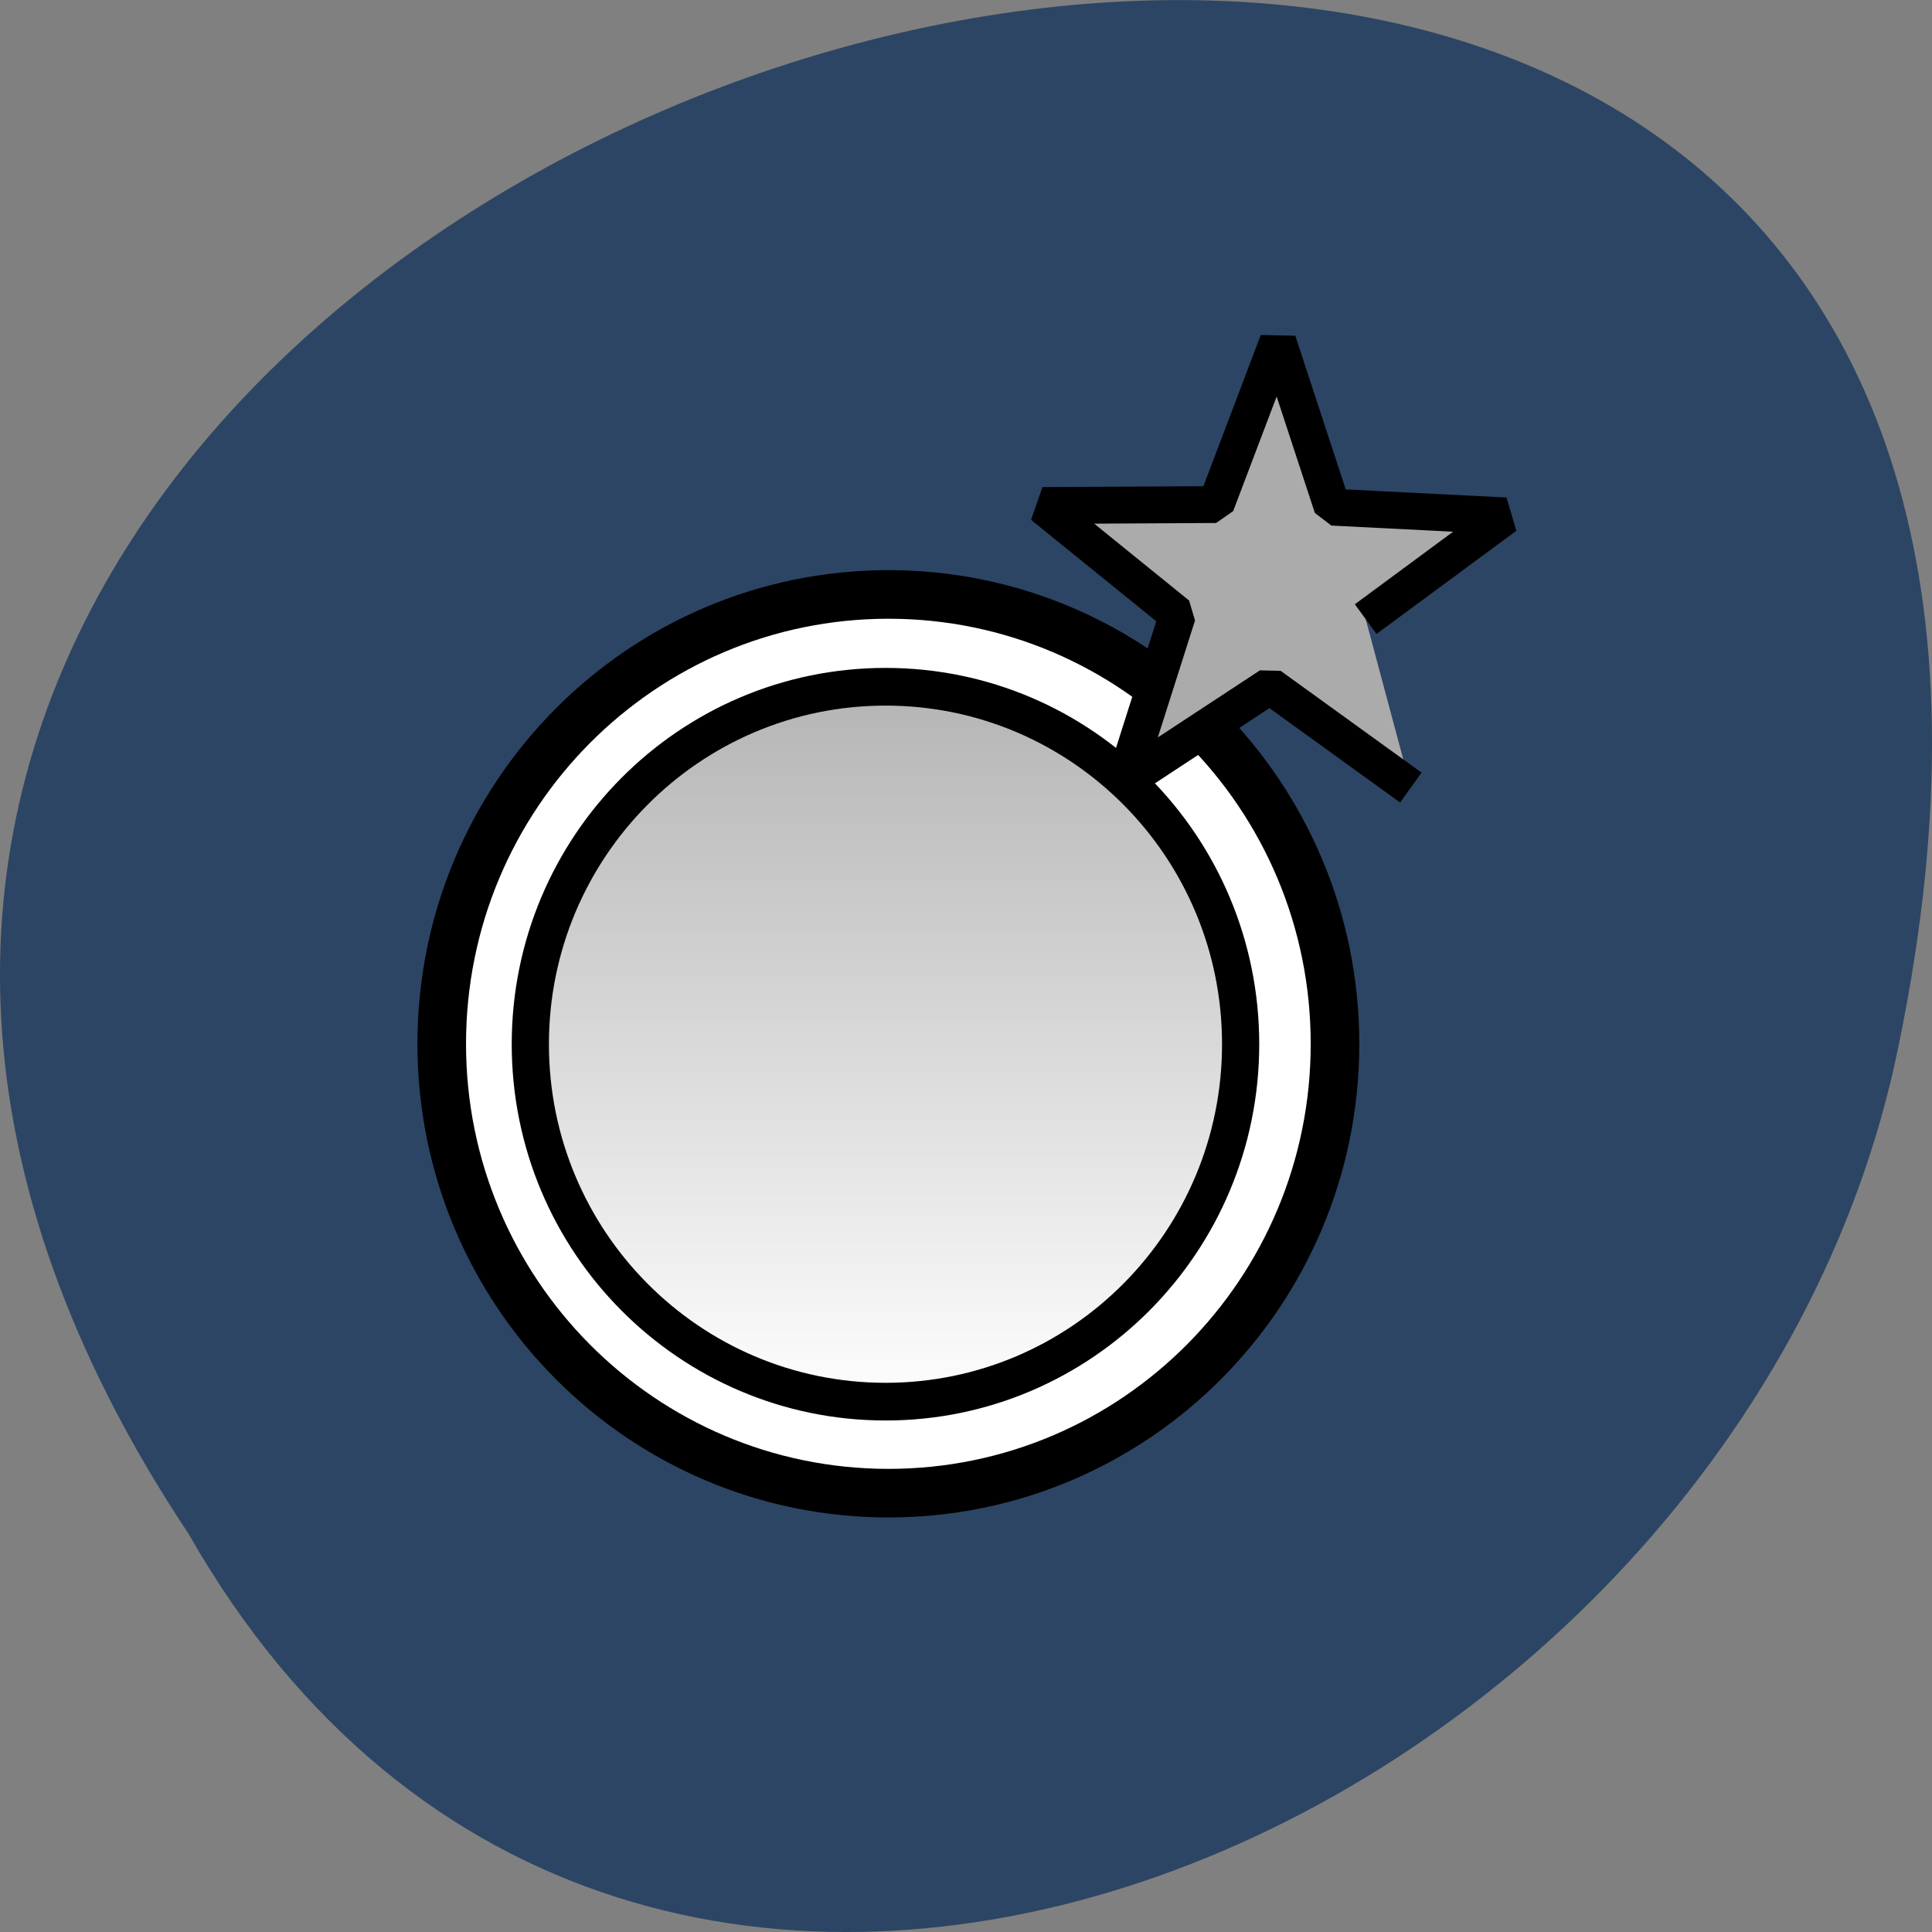 <svg xmlns="http://www.w3.org/2000/svg" viewBox="0 0 32 32"><rect x="0" y="0" width="32" height="32" fill="#808080" stroke="none"/><defs><linearGradient id="0" gradientUnits="userSpaceOnUse" x1="12.288" x2="51.995"><stop stop-color="#b3b3b3"/><stop offset="1" stop-color="#fff"/></linearGradient></defs><path d="m 3.121 25.402 c -15.992 -24.05 35.01 -38.875 28.26 -7.773 c -2.875 12.852 -20.922 20.652 -28.26 7.773" fill="#2d4564"/><g stroke="#000"><g fill-rule="evenodd"><path d="m 51.3 34.17 c 0 10.645 -8.572 19.277 -19.16 19.277 c -10.584 0 -19.17 -8.632 -19.17 -19.277 c 0 -10.655 8.582 -19.287 19.17 -19.287 c 10.574 0 19.16 8.632 19.16 19.287" transform="matrix(0.386 0 0 0.386 2.31 4.101)" fill="#fff" stroke-width="2.085"/><path d="m 51.3 34.17 c 0 10.652 -8.574 19.293 -19.16 19.293 c -10.584 0 -19.16 -8.642 -19.16 -19.293 c 0 -10.652 8.574 -19.281 19.16 -19.281 c 10.572 0 19.16 8.629 19.16 19.281" transform="matrix(0 0.309 -0.305 0 25.09 7.364)" fill="url(#0)" stroke-width="2.02"/></g><path d="m 42.999 13.999 l -6.612 -3.698 l -5.831 4.832 l 1.476 -7.438 l -6.394 -4.053 l 7.52 -0.894 l 1.881 -7.339 l 3.173 6.879 l 7.558 -0.476 l -5.558 5.141" transform="matrix(0.377 0.043 -0.043 0.379 7.759 5.89)" fill="#ababab" stroke-linejoin="bevel" stroke-width="1.6"/></g></svg>